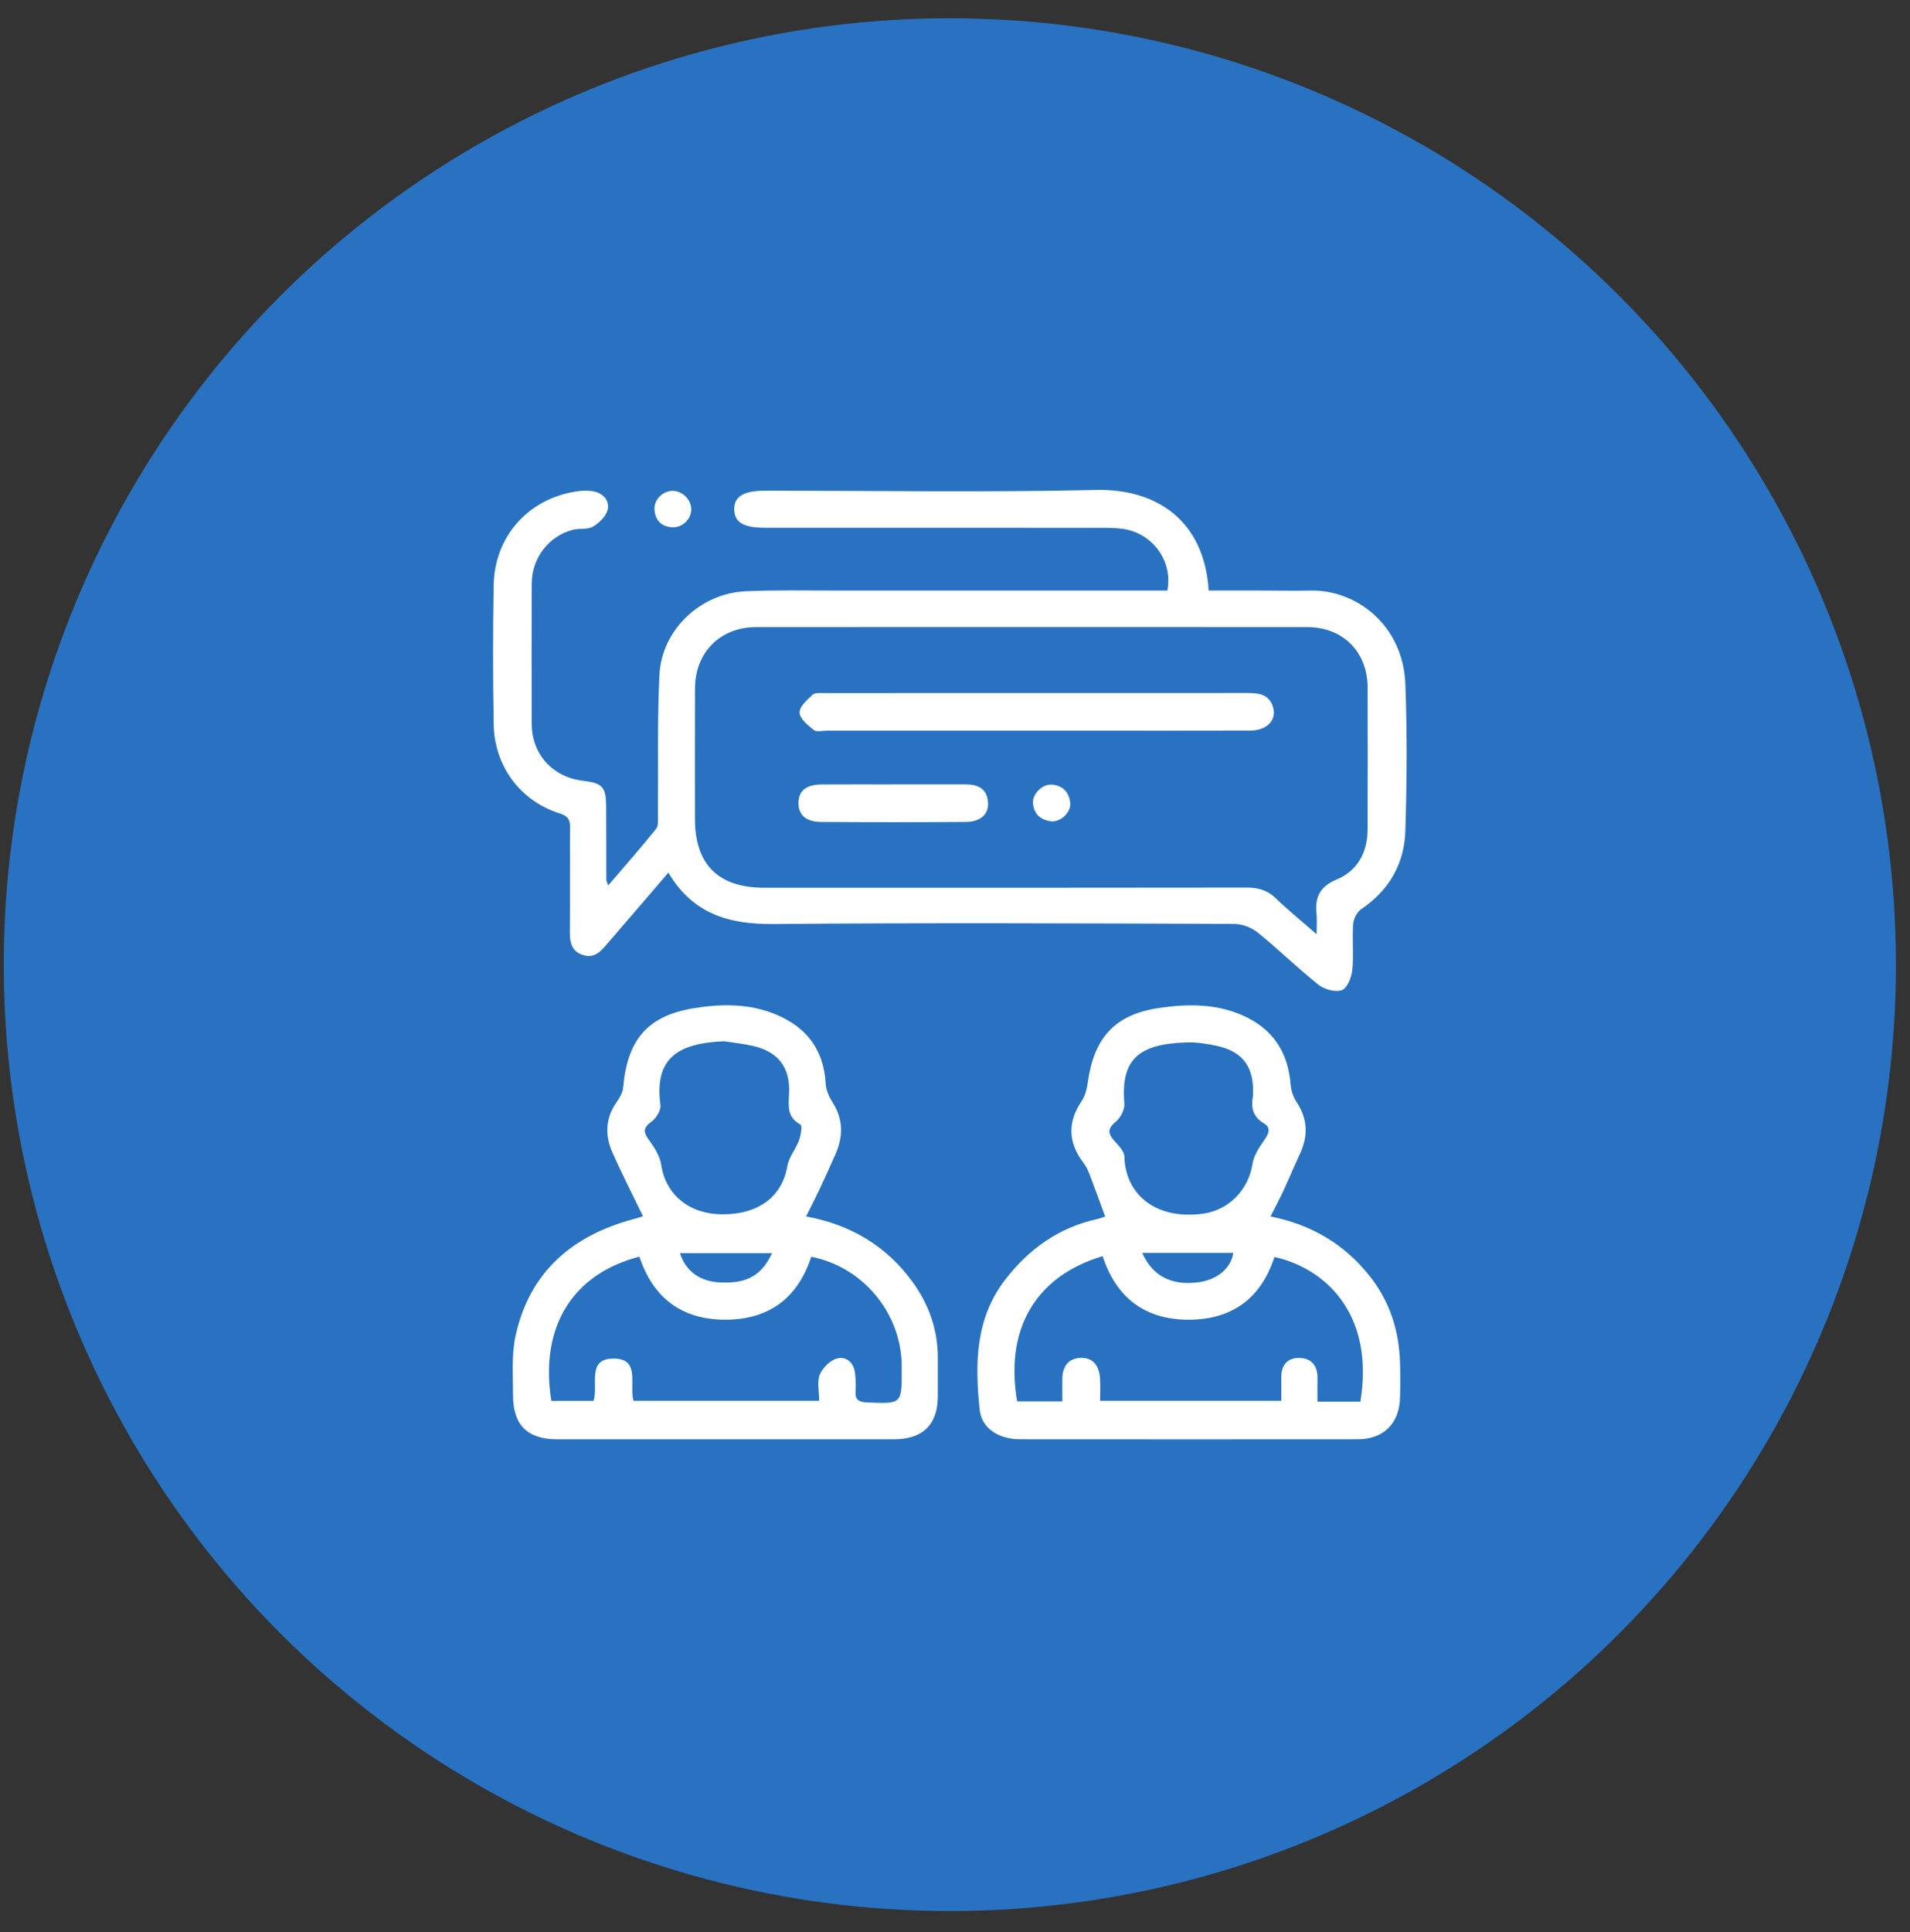 <svg width="88" height="89" viewBox="0 0 88 89" fill="none" xmlns="http://www.w3.org/2000/svg">
<rect x="0" y="0" width="88" height="89" fill="#333333" stroke="none"/>
<circle cx="43.763" cy="44.431" r="43.59" fill="#2872C1"/>
<path d="M30.793 40.195C29.81 41.338 28.906 42.388 28.002 43.441C27.701 43.791 27.408 44.162 26.864 43.99C26.291 43.808 26.251 43.347 26.255 42.838C26.269 41.267 26.251 39.697 26.266 38.127C26.27 37.757 26.176 37.589 25.783 37.465C23.972 36.888 22.782 35.297 22.746 33.368C22.707 31.23 22.707 29.09 22.745 26.952C22.784 24.708 24.336 22.977 26.542 22.636C26.787 22.597 27.046 22.584 27.289 22.62C27.753 22.692 28.088 23.021 28.002 23.456C27.942 23.761 27.615 24.08 27.325 24.254C27.075 24.404 26.698 24.323 26.392 24.402C25.282 24.693 24.506 25.698 24.501 26.862C24.49 29.023 24.491 31.185 24.499 33.348C24.505 34.747 25.466 35.797 26.866 35.962C27.768 36.069 27.925 36.248 27.928 37.178C27.931 38.293 27.931 39.407 27.935 40.523C27.935 40.564 27.961 40.604 28.022 40.783C28.794 39.88 29.532 39.044 30.23 38.175C30.349 38.027 30.312 37.739 30.314 37.515C30.334 35.377 30.279 33.234 30.381 31.1C30.479 29.018 32.259 27.329 34.355 27.233C35.741 27.17 37.13 27.202 38.519 27.2C43.343 27.198 48.167 27.2 52.991 27.2H53.783C54.052 25.851 53.105 24.558 51.747 24.361C51.411 24.312 51.067 24.311 50.726 24.311C45.56 24.308 40.395 24.31 35.229 24.308C34.265 24.308 33.852 24.064 33.828 23.486C33.802 22.884 34.252 22.6 35.229 22.6C40.327 22.6 45.427 22.681 50.521 22.567C53.233 22.507 55.485 23.933 55.688 27.199C56.494 27.199 57.307 27.199 58.121 27.199C58.872 27.199 59.623 27.217 60.374 27.2C62.495 27.157 64.647 28.791 64.751 31.518C64.835 33.768 64.82 36.024 64.749 38.276C64.701 39.786 64 41.007 62.716 41.875C62.52 42.009 62.36 42.328 62.343 42.573C62.294 43.275 62.376 43.987 62.304 44.685C62.27 45.02 62.069 45.518 61.824 45.604C61.523 45.711 61.013 45.569 60.74 45.351C59.78 44.588 58.902 43.722 57.948 42.951C57.663 42.72 57.23 42.555 56.864 42.554C49.786 42.53 42.709 42.498 35.632 42.56C33.591 42.578 31.919 42.097 30.793 40.191V40.195ZM60.661 43.029C60.661 42.581 60.683 42.331 60.657 42.087C60.578 41.325 60.803 40.834 61.588 40.507C62.543 40.109 63.004 39.263 63.008 38.214C63.017 36.031 63.017 33.847 63.01 31.664C63.004 30.02 61.87 28.883 60.227 28.883C51.766 28.878 43.307 28.878 34.847 28.883C33.182 28.883 32.026 30.044 32.02 31.715C32.014 33.716 32.018 35.717 32.019 37.718C32.019 39.821 33.096 40.889 35.218 40.889C42.632 40.889 50.046 40.893 57.459 40.881C57.996 40.881 58.413 41.015 58.801 41.392C59.35 41.924 59.947 42.406 60.661 43.03V43.029Z" fill="white"/>
<path d="M50.918 56.033C50.657 55.323 50.431 54.688 50.189 54.06C50.12 53.879 50.025 53.698 49.908 53.543C49.198 52.609 49.19 51.669 49.838 50.709C50.004 50.465 50.079 50.136 50.121 49.835C50.404 47.806 51.361 46.724 53.402 46.426C54.676 46.24 55.981 46.214 57.224 46.756C58.639 47.373 59.35 48.451 59.466 49.972C59.487 50.244 59.59 50.537 59.741 50.765C60.255 51.542 60.277 52.326 59.889 53.152C59.626 53.713 59.391 54.288 59.13 54.851C58.95 55.24 58.745 55.618 58.536 56.029C60.393 56.399 61.928 57.284 63.106 58.775C64.031 59.945 64.457 61.278 64.503 62.747C64.521 63.293 64.518 63.84 64.503 64.386C64.472 65.563 63.739 66.291 62.564 66.292C57.377 66.297 52.188 66.296 47.001 66.292C46.014 66.292 45.228 65.791 45.138 64.937C44.916 62.833 44.924 60.748 46.309 58.946C47.397 57.53 48.769 56.547 50.533 56.153C50.685 56.119 50.832 56.06 50.92 56.032L50.918 56.033ZM62.678 64.556C63.352 60.423 60.956 58.38 58.718 57.897C58.106 59.781 56.791 60.766 54.814 60.784C52.774 60.801 51.432 59.787 50.801 57.855C47.596 58.822 46.311 61.333 46.864 64.544H48.945C48.945 64.17 48.941 63.834 48.945 63.498C48.955 62.941 49.22 62.562 49.789 62.542C50.372 62.523 50.637 62.921 50.679 63.46C50.708 63.812 50.685 64.17 50.685 64.516H59.033C59.033 64.107 59.033 63.769 59.033 63.43C59.032 62.881 59.313 62.542 59.85 62.545C60.411 62.549 60.71 62.893 60.7 63.474C60.695 63.826 60.7 64.177 60.7 64.556H62.679H62.678ZM57.727 50.502C57.806 49.179 57.292 48.445 56.085 48.176C55.624 48.074 55.142 47.999 54.673 48.013C52.459 48.078 51.627 48.791 51.803 50.834C51.826 51.105 51.624 51.488 51.403 51.669C51.01 51.994 51.051 52.226 51.352 52.559C51.54 52.766 51.798 53.024 51.803 53.263C51.848 55.019 53.245 56.185 55.404 55.905C56.627 55.746 57.524 54.781 57.702 53.63C57.761 53.248 57.995 52.867 58.228 52.542C58.443 52.24 58.591 51.955 58.232 51.74C57.702 51.423 57.636 50.984 57.725 50.502H57.727ZM52.625 57.706C53.111 58.791 53.988 59.224 55.228 59.058C56.088 58.943 56.723 58.406 56.82 57.706H52.625Z" fill="white"/>
<path d="M37.141 56.027C39.189 56.408 40.833 57.38 42.04 59.039C42.794 60.076 43.207 61.237 43.209 62.53C43.209 63.121 43.211 63.714 43.209 64.305C43.205 65.62 42.52 66.291 41.178 66.294C38.63 66.297 36.081 66.294 33.533 66.294C30.917 66.294 28.299 66.296 25.683 66.294C24.3 66.294 23.632 65.638 23.637 64.246C23.64 63.338 23.561 62.4 23.753 61.527C24.391 58.622 26.318 56.933 29.129 56.168C29.282 56.127 29.434 56.077 29.625 56.019C29.147 55.029 28.647 54.062 28.21 53.068C27.861 52.274 27.895 51.482 28.423 50.742C28.56 50.55 28.691 50.314 28.71 50.089C28.901 47.911 29.817 46.79 31.954 46.439C33.226 46.23 34.534 46.21 35.776 46.737C37.191 47.336 37.956 48.374 38.043 49.924C38.059 50.213 38.199 50.522 38.358 50.773C38.861 51.558 38.851 52.353 38.488 53.173C38.245 53.722 37.997 54.27 37.741 54.815C37.558 55.203 37.362 55.584 37.139 56.029L37.141 56.027ZM29.191 64.518H37.741C37.741 64.066 37.635 63.636 37.771 63.309C37.904 62.995 38.255 62.647 38.573 62.568C39 62.461 39.347 62.77 39.396 63.264C39.423 63.535 39.439 63.81 39.419 64.081C39.392 64.474 39.57 64.576 39.94 64.593C41.554 64.664 41.552 64.675 41.544 63.053C41.544 62.961 41.545 62.871 41.543 62.78C41.462 60.4 39.721 58.347 37.377 57.884C36.765 59.762 35.461 60.763 33.482 60.783C31.449 60.805 30.096 59.808 29.46 57.879C26.49 58.644 24.842 60.993 25.4 64.52H27.349C27.574 63.771 27.028 62.587 28.251 62.575C29.528 62.561 28.975 63.776 29.187 64.518H29.191ZM33.354 47.959C31.251 48.049 30.136 48.717 30.428 50.901C30.461 51.142 30.226 51.512 30.006 51.67C29.573 51.981 29.675 52.201 29.935 52.556C30.174 52.883 30.409 53.272 30.466 53.66C30.668 55.009 31.735 55.914 33.249 55.93C34.947 55.948 36.037 55.114 36.278 53.702C36.347 53.292 36.664 52.93 36.813 52.526C36.897 52.295 36.97 51.846 36.884 51.8C36.265 51.467 36.324 50.949 36.355 50.385C36.422 49.175 35.864 48.444 34.692 48.173C34.252 48.072 33.801 48.028 33.354 47.959ZM35.57 57.718H31.326C31.598 58.555 32.244 59.02 33.163 59.067C34.397 59.13 35.088 58.76 35.57 57.718Z" fill="white"/>
<path d="M31.008 24.288C30.495 24.273 30.208 23.995 30.156 23.5C30.108 23.038 30.522 22.611 30.985 22.608C31.444 22.603 31.862 23.024 31.848 23.477C31.834 23.92 31.457 24.284 31.008 24.29V24.288Z" fill="white"/>
<path d="M47.637 33.654C44.454 33.654 41.272 33.654 38.089 33.654C37.885 33.654 37.617 33.723 37.49 33.621C37.218 33.404 36.85 33.102 36.839 32.821C36.826 32.55 37.188 32.236 37.44 31.997C37.543 31.898 37.785 31.922 37.964 31.921C44.465 31.918 50.966 31.918 57.467 31.918C57.934 31.918 58.405 31.952 58.615 32.46C58.883 33.111 58.421 33.648 57.594 33.651C55.094 33.658 52.593 33.654 50.093 33.654C49.275 33.654 48.456 33.654 47.638 33.654H47.637Z" fill="white"/>
<path d="M41.145 36.128C42.257 36.128 43.368 36.131 44.481 36.128C45.049 36.125 45.468 36.315 45.52 36.945C45.567 37.489 45.186 37.853 44.498 37.858C42.275 37.874 40.05 37.874 37.827 37.858C37.121 37.853 36.775 37.521 36.789 36.962C36.805 36.407 37.153 36.133 37.878 36.131C38.967 36.125 40.056 36.129 41.145 36.129V36.128Z" fill="white"/>
<path d="M48.468 37.834C47.941 37.778 47.641 37.498 47.593 37.008C47.55 36.571 48.022 36.107 48.463 36.138C48.964 36.174 49.252 36.486 49.307 36.967C49.357 37.41 48.896 37.841 48.468 37.834Z" fill="white"/>
</svg>
